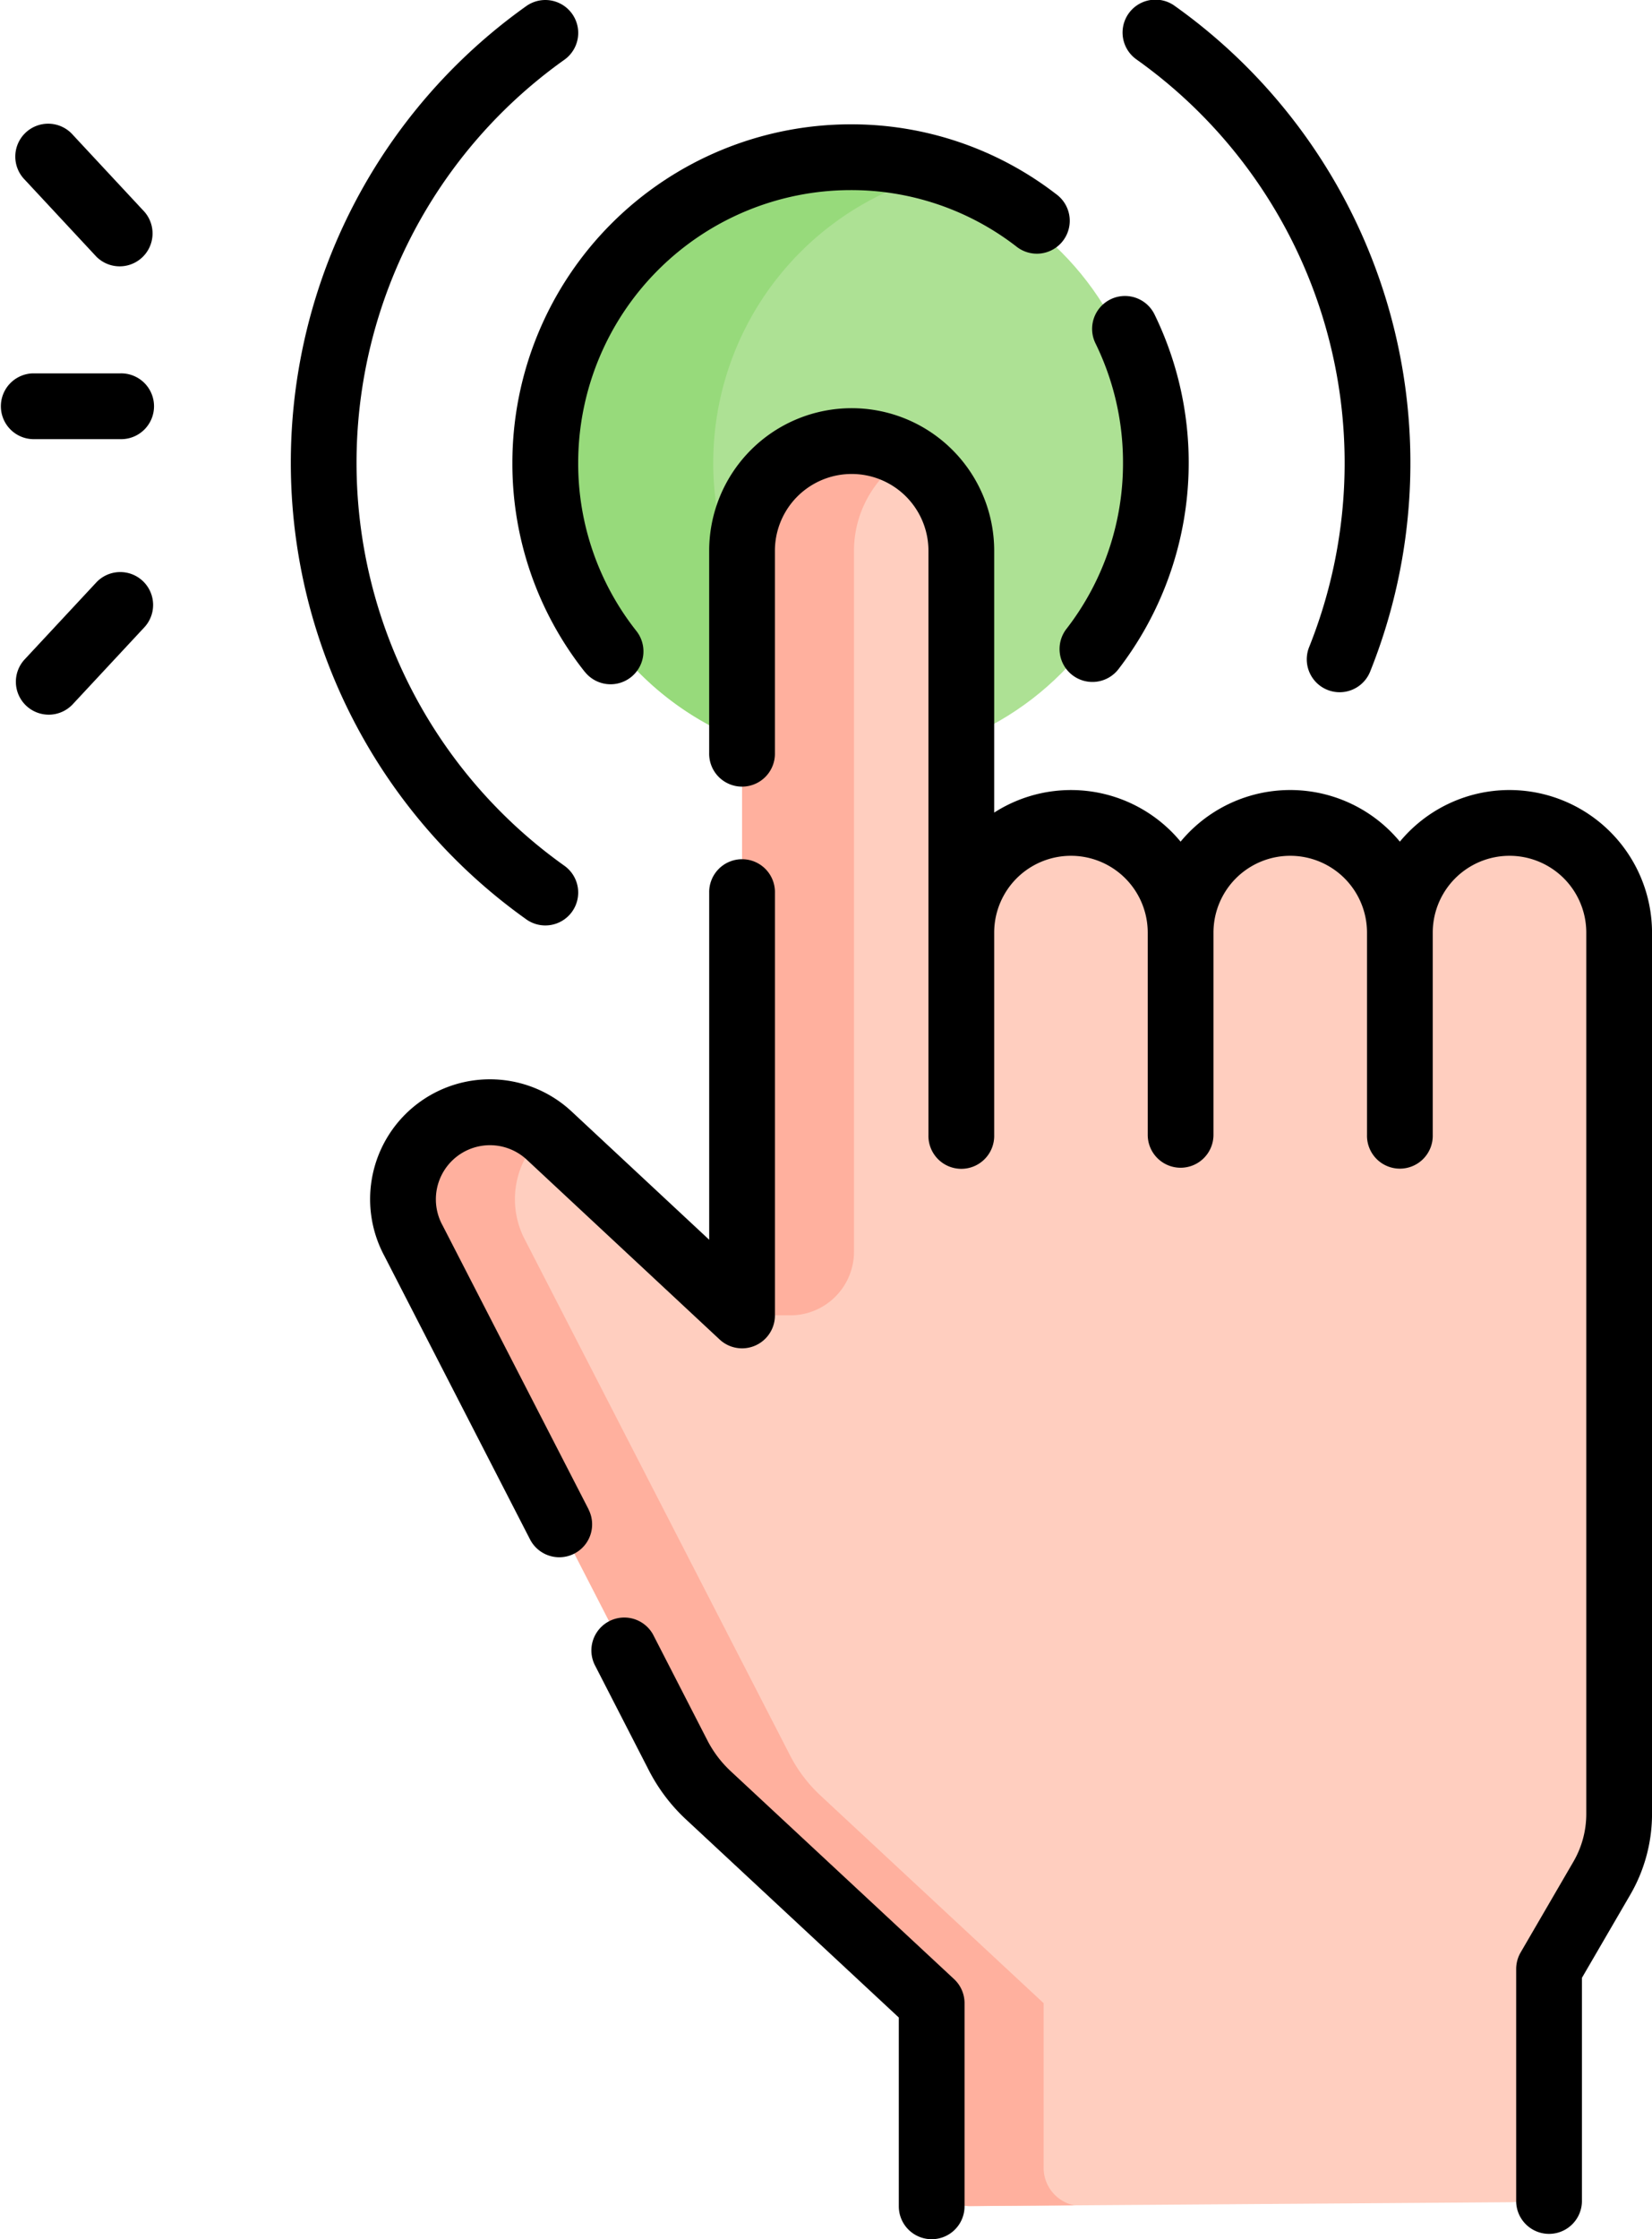 <svg xmlns="http://www.w3.org/2000/svg" width="66.87" height="90.579" viewBox="0 0 66.87 90.579">
  <g id="empujar" transform="translate(-66.82)">
    <g id="Grupo_56578" data-name="Grupo 56578" transform="translate(83.133 6.661)">
      <circle id="Elipse_421" data-name="Elipse 421" cx="12.055" cy="12.055" r="12.055" transform="translate(6.062)" fill="#ade194"/>
      <path id="Trazado_103191" data-name="Trazado 103191" d="M199.446,49.607A12.058,12.058,0,0,1,208.253,38a12.056,12.056,0,1,0,0,23.218,12.058,12.058,0,0,1-8.808-11.609Z" transform="translate(-186.888 -37.552)" fill="#97da7b"/>
      <g id="Grupo_56577" data-name="Grupo 56577" transform="translate(0 11.182)">
        <g id="XMLID_559_">
          <g id="Grupo_56576" data-name="Grupo 56576">
            <path id="Trazado_103192" data-name="Trazado 103192" d="M199.129,120.466a4.438,4.438,0,0,1,8.875,0v35.65a5.164,5.164,0,0,1-.7,2.6l-2.137,3.673v7.886a1.547,1.547,0,0,1-1.536,1.547l-21.9.157a1.547,1.547,0,0,1-1.558-1.547v-6.659l-9.04-8.407a5.921,5.921,0,0,1-1.224-1.616L159.2,132.918a3.519,3.519,0,0,1,5.5-4.243l7.806,7.273V105.021a4.437,4.437,0,0,1,4.523-4.436,4.5,4.5,0,0,1,4.352,4.536v15.344a4.439,4.439,0,0,1,8.877,0,4.438,4.438,0,0,1,8.875,0Z" transform="translate(-158.778 -100.584)" fill="#ffcebf"/>
            <g id="Grupo_56575" data-name="Grupo 56575">
              <path id="Trazado_103193" data-name="Trazado 103193" d="M184.708,296.311v-6.659l-9.04-8.407a5.921,5.921,0,0,1-1.224-1.616L163.728,258.8a3.518,3.518,0,0,1,.831-4.359A3.517,3.517,0,0,0,159.2,258.8l10.715,20.83a5.921,5.921,0,0,0,1.224,1.616l9.04,8.407v6.659a1.547,1.547,0,0,0,1.558,1.547l4.215-.03A1.547,1.547,0,0,1,184.708,296.311Z" transform="translate(-158.777 -226.465)" fill="#ffb09e"/>
              <path id="Trazado_103194" data-name="Trazado 103194" d="M238.093,135.947a2.576,2.576,0,0,0,2.576-2.576V105.02a4.442,4.442,0,0,1,2.157-3.807,4.314,4.314,0,0,0-2.165-.629,4.437,4.437,0,0,0-4.523,4.436v30.926Z" transform="translate(-222.414 -100.584)" fill="#ffb09e"/>
            </g>
          </g>
        </g>
      </g>
    </g>
    <g id="Grupo_56579" data-name="Grupo 56579" transform="translate(66.82 0)">
      <path id="Trazado_103195" data-name="Trazado 103195" d="M207.295,374.876a4.539,4.539,0,0,1-.947-1.25l-2.2-4.283a1.331,1.331,0,0,0-2.366,1.217l2.2,4.283a7.193,7.193,0,0,0,1.5,1.981l8.615,8.014v7.637a1.33,1.33,0,1,0,2.661,0v-8.217a1.33,1.33,0,0,0-.424-.974Z" transform="translate(-177.715 -303.228)"/>
      <path id="Trazado_103196" data-name="Trazado 103196" d="M160.138,222.381,154.23,210.9l-.012-.022a2.189,2.189,0,0,1,3.42-2.638l7.806,7.273a1.331,1.331,0,0,0,2.238-.973V197.452a1.331,1.331,0,1,0-2.661,0v14.026l-5.568-5.188a4.85,4.85,0,0,0-7.584,5.835l5.9,11.474a1.33,1.33,0,1,0,2.366-1.217Z" transform="translate(-136.314 -161.329)"/>
      <path id="Trazado_103197" data-name="Trazado 103197" d="M261.033,108.524a5.759,5.759,0,0,0-4.438,2.088,5.76,5.76,0,0,0-8.876,0,5.756,5.756,0,0,0-7.545-1.175V98.847a5.768,5.768,0,1,0-11.537,0v8.172a1.331,1.331,0,1,0,2.661,0V98.847a3.107,3.107,0,1,1,6.215,0v23.632a1.331,1.331,0,1,0,2.661,0v-8.187a3.107,3.107,0,0,1,6.215,0v8.18a1.33,1.33,0,1,0,2.661,0v-8.18a3.107,3.107,0,0,1,6.215,0v8.18a1.331,1.331,0,1,0,2.661,0v-8.18a3.107,3.107,0,0,1,6.215,0v35.65a3.844,3.844,0,0,1-.521,1.931l-2.136,3.671a1.332,1.332,0,0,0-.181.669v9.421a1.331,1.331,0,0,0,2.661,0v-9.061l1.956-3.361a6.507,6.507,0,0,0,.882-3.269v-35.65A5.775,5.775,0,0,0,261.033,108.524Z" transform="translate(-199.931 -76.567)"/>
      <path id="Trazado_103198" data-name="Trazado 103198" d="M311.224,74.229a10.92,10.92,0,0,1-2.278,6.708,1.331,1.331,0,1,0,2.111,1.621A13.687,13.687,0,0,0,312.5,68.231a1.33,1.33,0,0,0-2.391,1.168A10.916,10.916,0,0,1,311.224,74.229Z" transform="translate(-265.767 -55.512)"/>
      <path id="Trazado_103199" data-name="Trazado 103199" d="M186.674,50.492a1.33,1.33,0,0,0,2.092-1.645,10.912,10.912,0,0,1-2.357-6.809,11.039,11.039,0,0,1,11.027-11.027,10.922,10.922,0,0,1,6.7,2.274,1.331,1.331,0,1,0,1.62-2.111,13.559,13.559,0,0,0-8.323-2.824,13.7,13.7,0,0,0-13.688,13.688,13.548,13.548,0,0,0,2.926,8.454Z" transform="translate(-163.005 -23.321)"/>
      <path id="Trazado_103200" data-name="Trazado 103200" d="M142.706,37.189a1.33,1.33,0,1,0,1.544-2.167,20,20,0,0,1,0-32.605A1.33,1.33,0,0,0,142.706.248a22.663,22.663,0,0,0,0,36.94Z" transform="translate(-121.404 -0.001)"/>
      <path id="Trazado_103201" data-name="Trazado 103201" d="M323.621,2.414a20.022,20.022,0,0,1,6.976,23.76,1.33,1.33,0,1,0,2.469.993,22.683,22.683,0,0,0-7.9-26.921,1.331,1.331,0,1,0-1.544,2.168Z" transform="translate(-277.605 0)"/>
      <path id="Trazado_103202" data-name="Trazado 103202" d="M73.694,33.694a1.331,1.331,0,0,0,1.948-1.813l-2.894-3.108A1.331,1.331,0,1,0,70.8,30.586Z" transform="translate(-69.801 -23.32)"/>
      <path id="Trazado_103203" data-name="Trazado 103203" d="M73.695,130.867,70.8,133.975a1.33,1.33,0,1,0,1.948,1.813l2.894-3.108a1.33,1.33,0,1,0-1.947-1.813Z" transform="translate(-69.801 -107.303)"/>
      <path id="Trazado_103204" data-name="Trazado 103204" d="M71.687,85.135H68.15a1.331,1.331,0,0,0,0,2.661h3.537a1.331,1.331,0,1,0,0-2.661Z" transform="translate(-66.82 -70.032)"/>
    </g>
  </g>
</svg>
